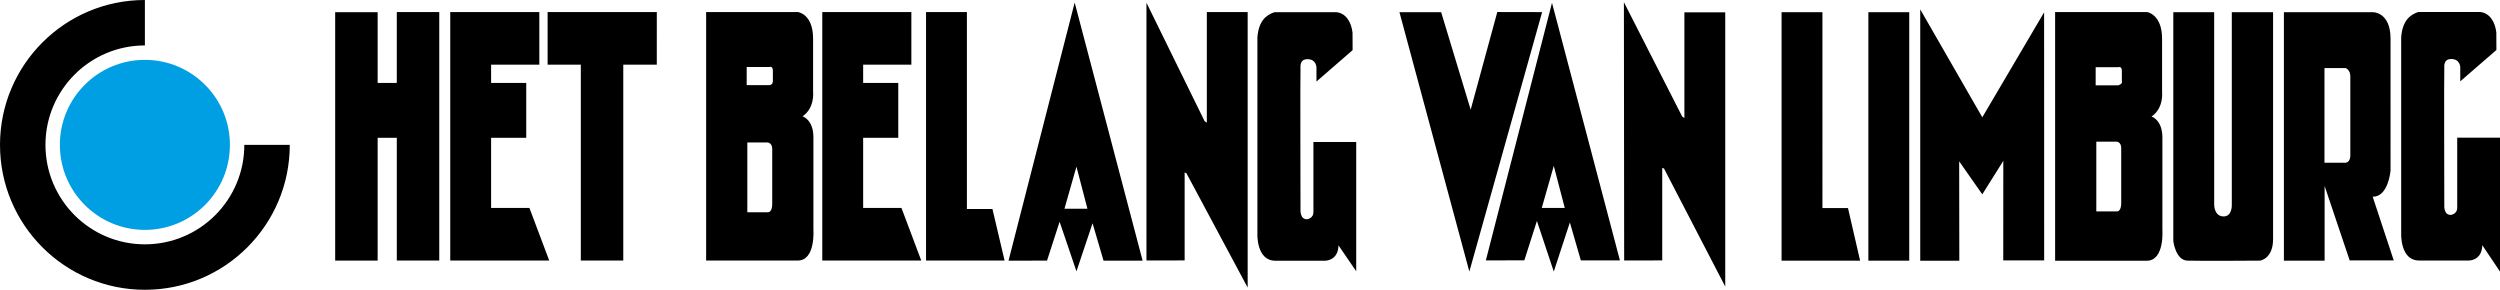 <svg xmlns="http://www.w3.org/2000/svg" width="570" height="66.071" viewBox="0 0 570 66.071"><path d="M299.46 48.182c.074 1.698-1.49 1.805-1.49 1.805-1.603 0-1.456-2.125-1.456-2.125s-.074-32.034 0-32.14c.073-.105-.438-2.23 1.6-2.23 2.04 0 2.04 1.91 2.04 1.91v3.185l8.238-7.15-.014-3.99c-.29-2.543-1.6-4.453-3.655-4.666h-14.15c-1.92.64-3.596 2.016-3.887 5.73v44.882s-.22 6.048 4.075 6.048h11.43s2.912 0 2.986-3.5l4.04 5.905V32.378h-9.756v15.804zm152.503-3.872l-5.27-7.53.03 22.673h-8.91V2.136l14.15 24.608 14.093-23.93.014 56.557h-9.33l.014-22.698M335.315 25.005l6.07-22.263 10.22.02L335.01 61.92 319.074 2.78h9.508M90.47 2.758v16.147h-4.367V2.78H76.42v56.645h9.683V31.422h4.368v27.98h9.682V2.758m20.557 44.657h-8.737V31.422h8.01V18.905h-8.01v-4.162h10.993V2.758h-20.31v56.644h22.567m24.529-56.644h-24.898v11.985h7.572v44.66h9.682v-44.66h7.642M185.458 52.4V31.295c0-4.03-2.476-4.775-2.476-4.775 2.84-1.908 2.402-5.622 2.402-5.622V8.803c0-5.62-3.42-6.045-3.42-6.045H161v56.645h20.89c4.078 0 3.568-7.002 3.568-7.002zm-10.483-4.007h-4.586v-15.91h4.585s1.092 0 1.092 1.487v12.515s.074 2.014-1.092 1.908zm1.238-29.83s.01.805-.8.848h-5.17v-4.135h5.17s.8-.32.8.847v2.44zm29.321 28.852H196.8V31.422h8.006V18.905H196.8v-4.162h10.99V2.758h-20.31v56.644h22.565m16.233-11.752h-5.824V2.758h-9.317v56.644h17.907M393.355 2.805v62.532l-13.958-26.904-.408-.17v21.112l-8.68.02L370.25.5l13.28 26.054.514.358V2.805M353.854.64l-15.082 58.735 8.777-.022 2.868-8.977 3.844 11.54 3.668-11.198 2.505 8.657h8.91L353.855.64zm-2.33 46.767l2.738-9.59 2.505 9.59h-5.242zm69.816.039h-5.824V2.786h-9.318V59.43h17.908m68.92-6.982V31.34c0-4.032-2.474-4.774-2.474-4.774 2.84-1.908 2.403-5.622 2.403-5.622V8.85c0-5.62-3.424-6.103-3.424-6.103h-20.964V59.45h20.893c4.076-.002 3.566-7.002 3.566-7.002zm-10.48-4.243h-4.588v-15.91h4.588s1.09 0 1.09 1.485v12.516s.074 2.016-1.09 1.91zm.434-28.746h-5.167v-4.14h5.167s.804-.317.804.85v2.438s.29.424-.804.85zM560.245 47.2c.074 1.694-1.49 1.8-1.49 1.8-1.602 0-1.455-2.12-1.455-2.12s-.074-31.096 0-31.2c.07-.105-.44-2.227 1.6-2.227s2.04 1.91 2.04 1.91v3.18l8.24-7.148-.016-3.987c-.29-2.547-1.6-4.455-3.654-4.67h-14.15c-1.924.64-3.597 2.02-3.888 5.73v44.885s-.218 6.044 4.075 6.044h11.43s2.912 0 2.985-3.498L570 61.92V31.393h-9.756V47.2zM425.988 2.785h9.32V59.43h-9.32zm78.845 43.8s-.072 2.652 2.038 2.76c2.11.103 1.98-2.655 1.98-2.655V2.774h9.41V54.54c0 4.454-2.946 4.882-2.946 4.882s-13.904.104-16.6 0c-2.693-.106-3.2-4.457-3.2-4.457V2.785h9.316l.002 43.755m36.137-1.7c3.564.105 4.076-5.937 4.076-5.937V8.833c0-6.047-3.933-6.047-3.933-6.047H520.73v56.646h9.283V42.4l5.715 16.975h10.046L540.97 44.84zm-6.188-7.742h-4.803v-21.58h4.802s1.092.316 1.092 1.908v17.976s.073 1.59-1.092 1.696zM284.468 2.746V65.57l-13.962-26.074-.408-.17v20.05l-8.706.018V.618l13.25 26.995.516.362V2.745M245.025.584l-15.082 58.853 8.778-.022 2.87-8.858 3.842 11.303 3.67-10.963 2.505 8.54h8.91L245.025.585zm-2.33 47.005L245.43 38l2.506 9.59h-5.24zM66.068 33.035c0 18.24-14.787 33.036-33.033 33.036C14.795 66.07 0 51.277 0 33.036 0 14.787 14.795 0 33.035 0v10.36c-12.517 0-22.67 10.153-22.67 22.675 0 12.523 10.153 22.673 22.67 22.673 12.52 0 22.672-10.15 22.672-22.673h10.36z"/><path fill="#009FE3" d="M33.035 52.415c10.7 0 19.386-8.68 19.386-19.38 0-10.705-8.685-19.386-19.385-19.386-10.708 0-19.387 8.68-19.387 19.385 0 10.7 8.68 19.38 19.387 19.38z"/></svg>